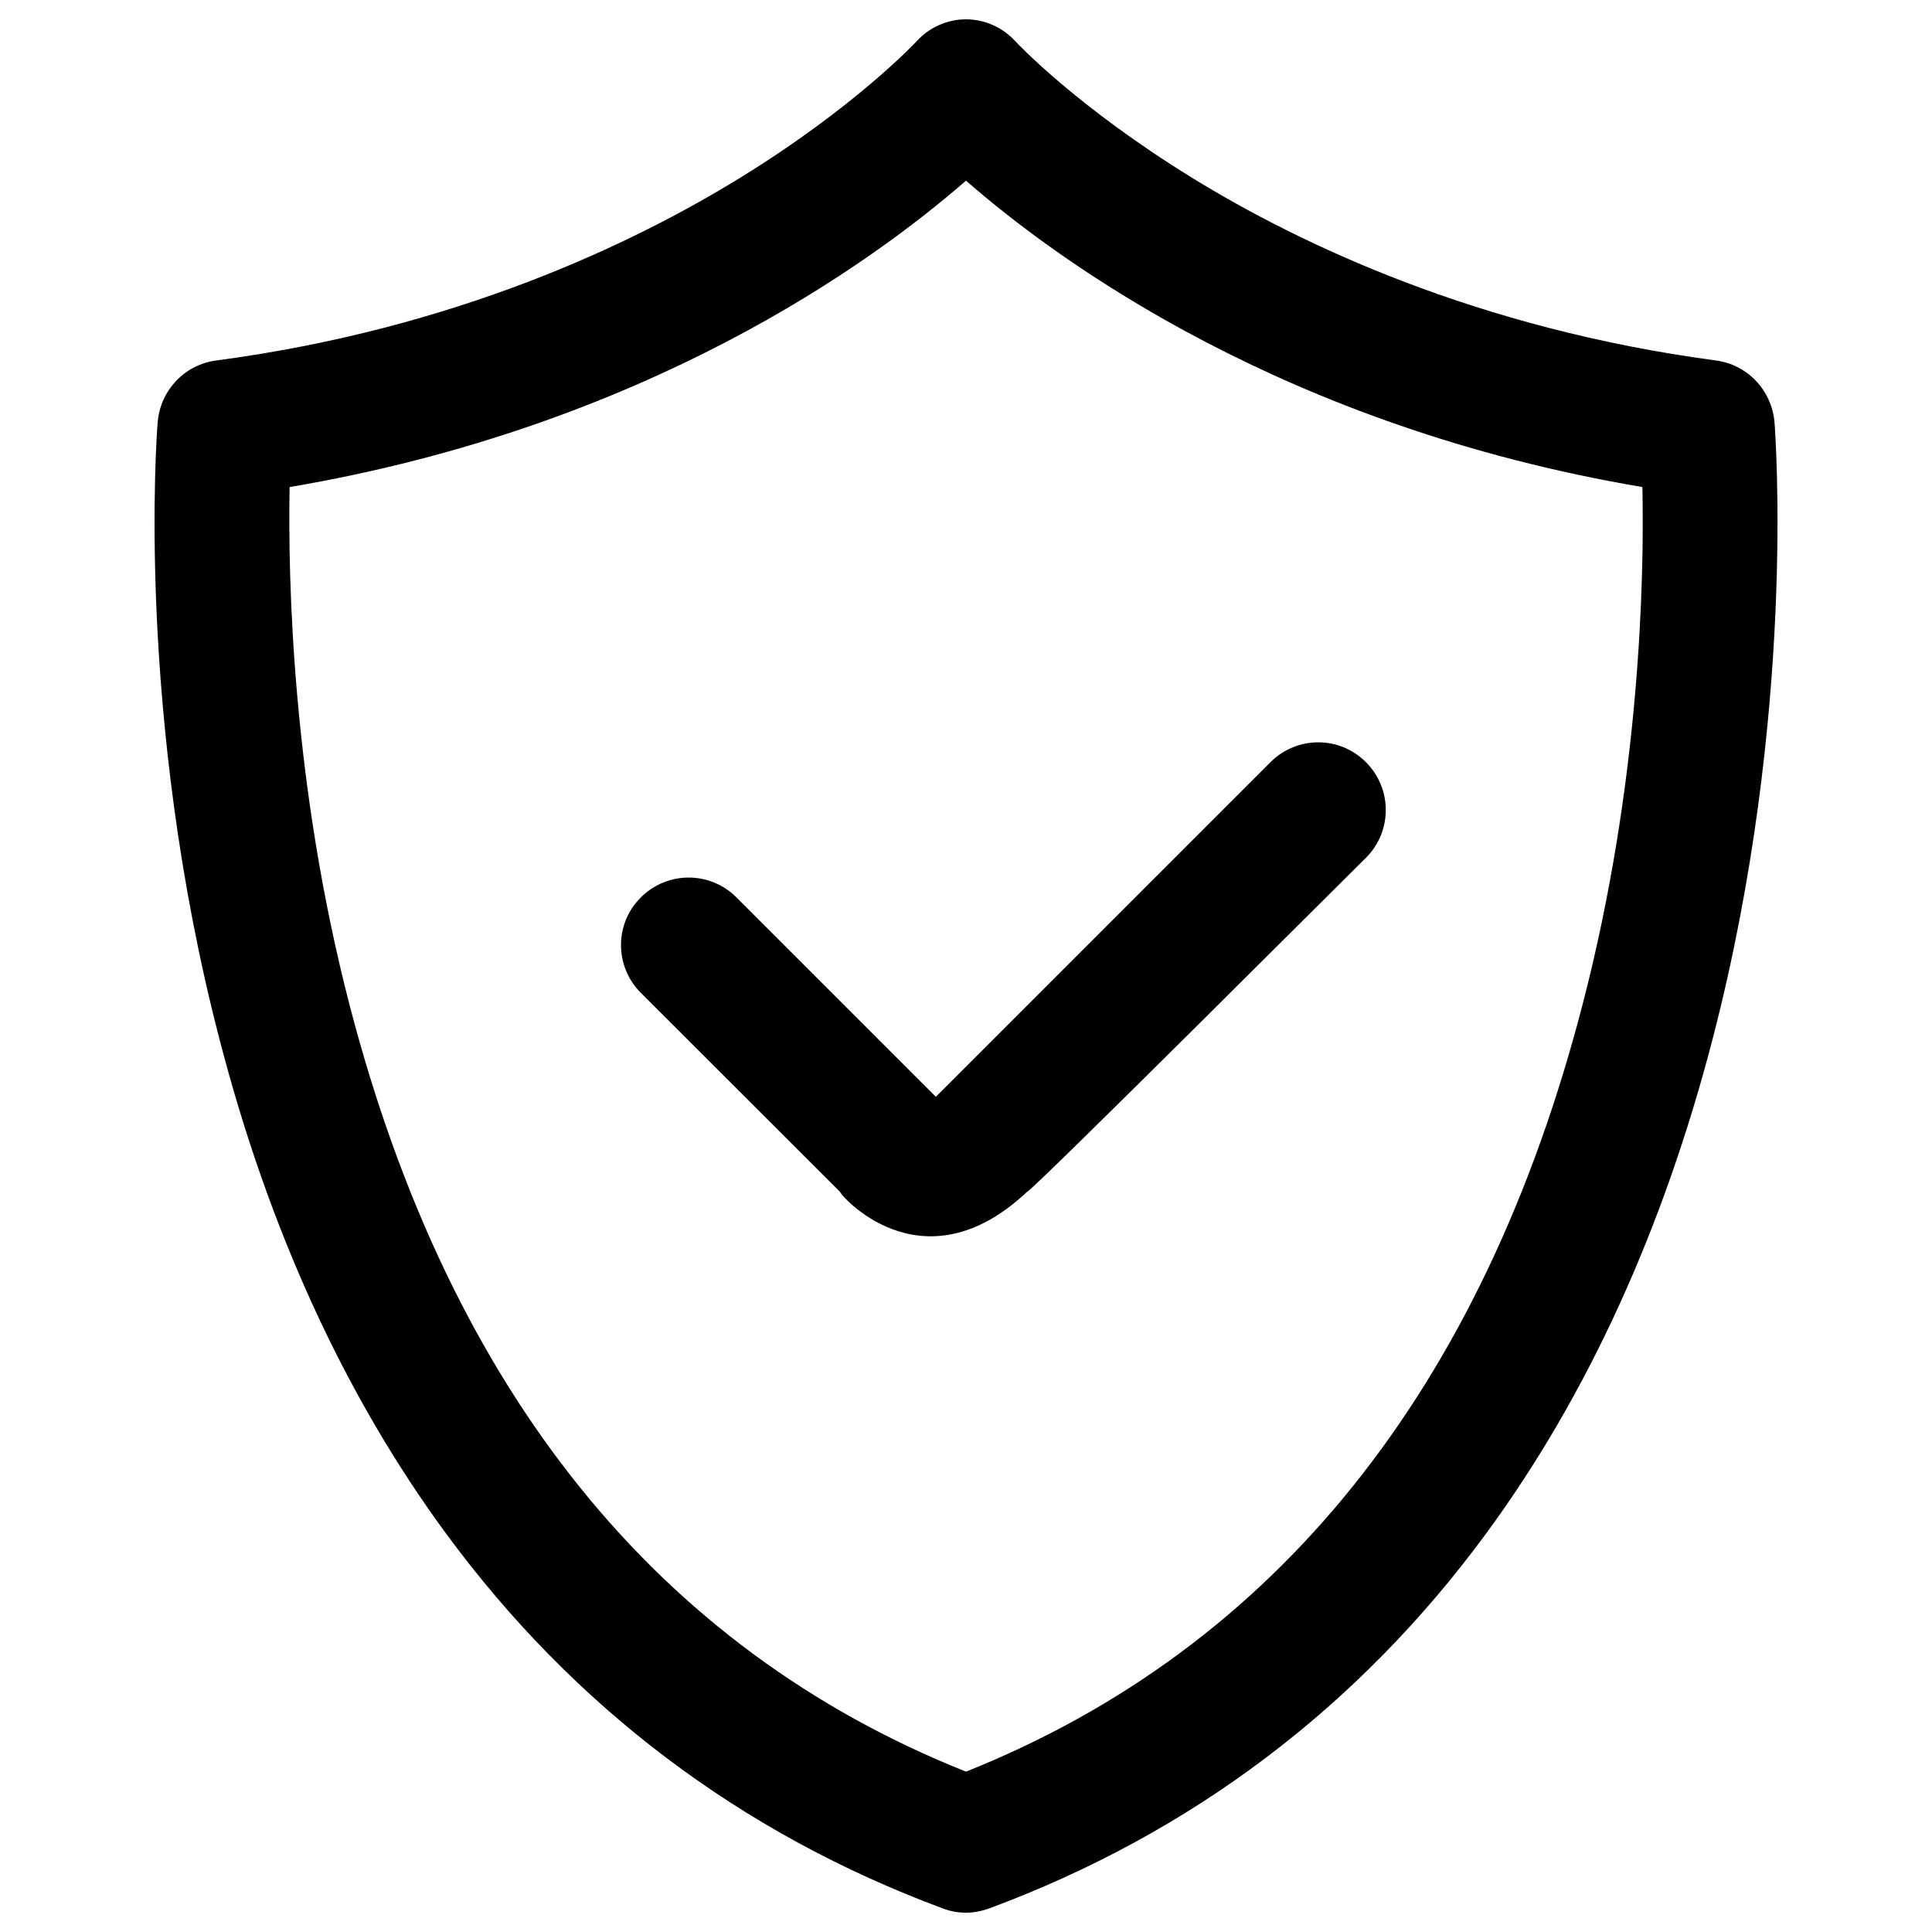 <svg version="1.1" xmlns="http://www.w3.org/2000/svg" xmlns:xlink="http://www.w3.org/1999/xlink" x="0px" y="0px" viewBox="0 0 1000 1000" enable-background="new 0 0 1000 1000" xml:space="preserve">
<g><path d="M886.6,537.2c-25.7,99.2-65.2,185.6-117.5,256.7C703,883.8,616.5,949,512,987.8c-3.9,1.4-7.9,2.2-12,2.2c-4.1,0-8.1-0.7-12-2.2c-104.5-38.8-191-104.1-257.1-194c-52.3-71.1-91.9-157.4-117.5-256.7C70.1,370,81.1,224.8,81.6,218.7c1.3-16.6,13.9-29.9,30.2-32.1c123.8-16.4,215.7-60.4,271-94.4c60.2-37,91.4-70.6,91.7-70.9C481.1,14.1,490.3,10,500,10c9.7,0,19,4.2,25.6,11.4c0.2,0.3,31.5,33.8,91.7,70.8c55.3,34,147.2,77.9,271,94.4c16.3,2.2,28.8,15.5,30.2,32.1C918.9,224.8,929.9,370,886.6,537.2z M850.1,252.1C665.5,220.9,548.5,135.9,500,93.5c-48.5,42.3-165.5,127.3-350.1,158.6c-0.9,48.4,1.4,154.4,31.3,269.1c51.9,199,159.1,332.1,318.8,395.8c160.2-64,267.6-197.7,319.3-397.7C848.9,405,851.1,300.2,850.1,252.1z M531.7,616.8c-55.1,51.9-98.1,0.1-96.8,0.2L331.7,513.9c-13.7-13.7-13.7-35.8,0-49.4c13.7-13.7,35.8-13.7,49.5,0l103.2,103.2l173.2-173.2c13.7-13.7,35.8-13.7,49.4,0c13.7,13.7,13.7,35.8,0,49.5C706.9,443.9,533.8,617,531.7,616.8z"/></g>
</svg>